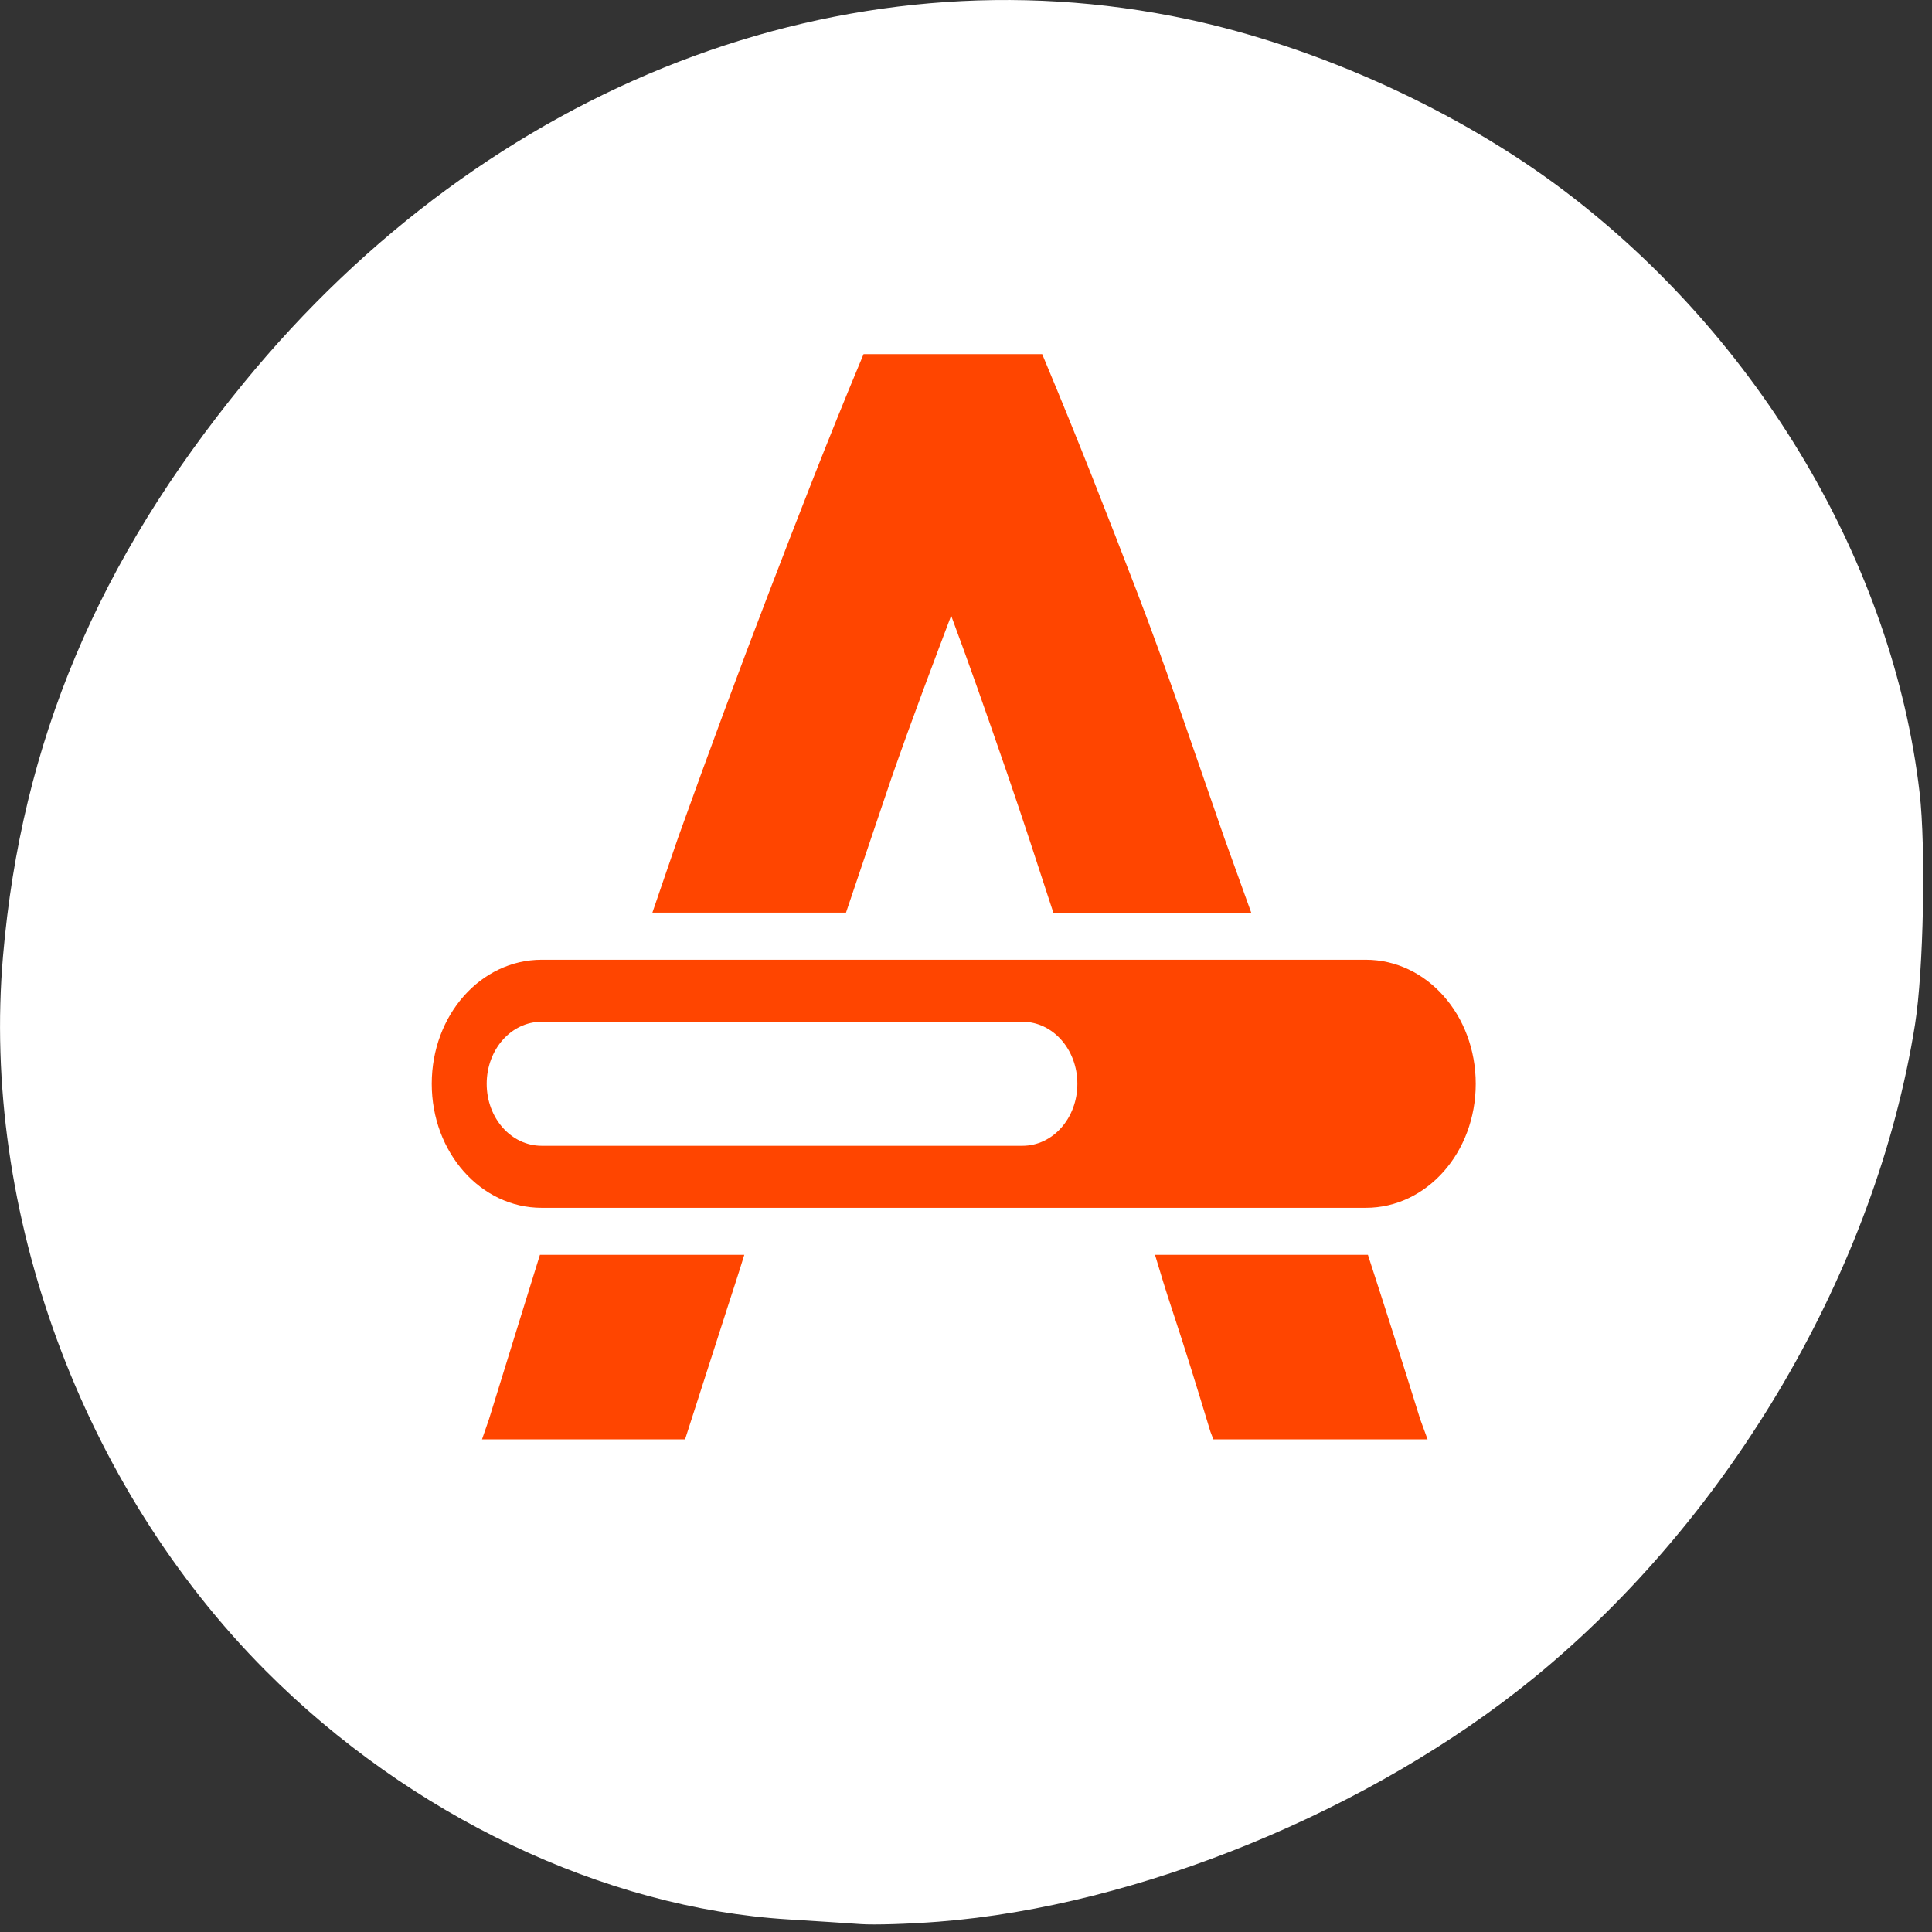 <svg xmlns="http://www.w3.org/2000/svg" viewBox="0 0 256 256"><rect x="0" y="0" width="256" height="256" fill="#333333" stroke="none"/><defs><clipPath><path transform="matrix(15.333 0 0 11.5 415 -125.5)" d="m -24 13 c 0 1.105 -0.672 2 -1.5 2 -0.828 0 -1.5 -0.895 -1.5 -2 0 -1.105 0.672 -2 1.5 -2 0.828 0 1.5 0.895 1.5 2 z"/></clipPath></defs><path d="m 130.42 1050.99 c -26.397 -2.057 -57.29 -14.72 -78.83 -32.31 -26.2 -21.399 -45.35 -54.22 -50.5 -86.57 -1.13 -7.092 -1.453 -23.445 -0.608 -30.714 3.512 -30.18 21.232 -60.19 47.08 -79.75 14.03 -10.613 32.581 -19.06 49.988 -22.755 45.3 -9.623 92.56 8.596 124.96 48.17 19.418 23.721 29.473 47.634 31.924 75.92 2.939 33.913 -10.415 70.28 -34.795 94.76 -19.15 19.229 -44.836 31.456 -69.22 32.951 -3.536 0.217 -7.875 0.498 -9.643 0.625 -1.768 0.127 -6.429 -0.02 -10.357 -0.326 z" transform="matrix(-1 0 0 1 254.84 -796.36)" style="fill:#ffffff"/><path d="m 37.92 969.6 l -0.27 0.574 c -2.47 5.234 -4.819 10.607 -7.148 15.981 -2.328 5.374 -4.75 11.158 -7.148 17.09 -0.668 1.705 -1.348 3.481 -2.023 5.227 h 15.207 c 1.233 -3.253 2.445 -6.412 3.573 -9.375 1.739 -4.414 3.285 -7.988 4.687 -11.295 1.342 3.195 2.699 6.609 4.417 11.03 1.178 3.03 2.379 6.297 3.609 9.643 h 15.543 c -0.712 -1.747 -1.436 -3.523 -2.124 -5.227 -2.329 -5.94 -4.514 -11.717 -6.844 -17.09 -2.329 -5.374 -4.712 -10.749 -7.182 -15.981 l -0.27 -0.574 h -14.03 z m -25.289 42.15 c -4.782 0 -8.631 3.851 -8.631 8.633 0 4.782 3.849 8.631 8.631 8.631 h 64.738 c 4.782 0 8.631 -3.849 8.631 -8.631 0 -4.782 -3.849 -8.633 -8.631 -8.633 h -64.738 z m 0 4.315 h 37.764 c 2.391 0 4.315 1.926 4.315 4.317 0 2.391 -1.924 4.315 -4.315 4.315 h -37.764 c -2.391 0 -4.315 -1.924 -4.315 -4.315 0 -2.391 1.924 -4.317 4.315 -4.317 z m -0.133 16.219 c -1.293 3.676 -2.622 7.496 -4.01 11.463 l -0.54 1.382 h 15.949 l 3.303 -9.103 c 0.453 -1.24 0.917 -2.488 1.35 -3.742 h -15.916 c -0.045 0 -0.088 0.001 -0.133 0 z m 48.31 0 c 0.427 1.271 0.859 2.522 1.316 3.742 1.053 2.813 2.052 5.68 3.035 8.563 l 0.234 0.54 h 0.844 h 15.981 l -0.572 -1.382 c -1.393 -3.974 -2.77 -7.793 -4.115 -11.463 -0.056 0.001 -0.11 0 -0.167 0 h -16.557 z" transform="matrix(1.687 0 0 1.904 50.46 -1799.2)" style="fill:#ff4500"/></svg>